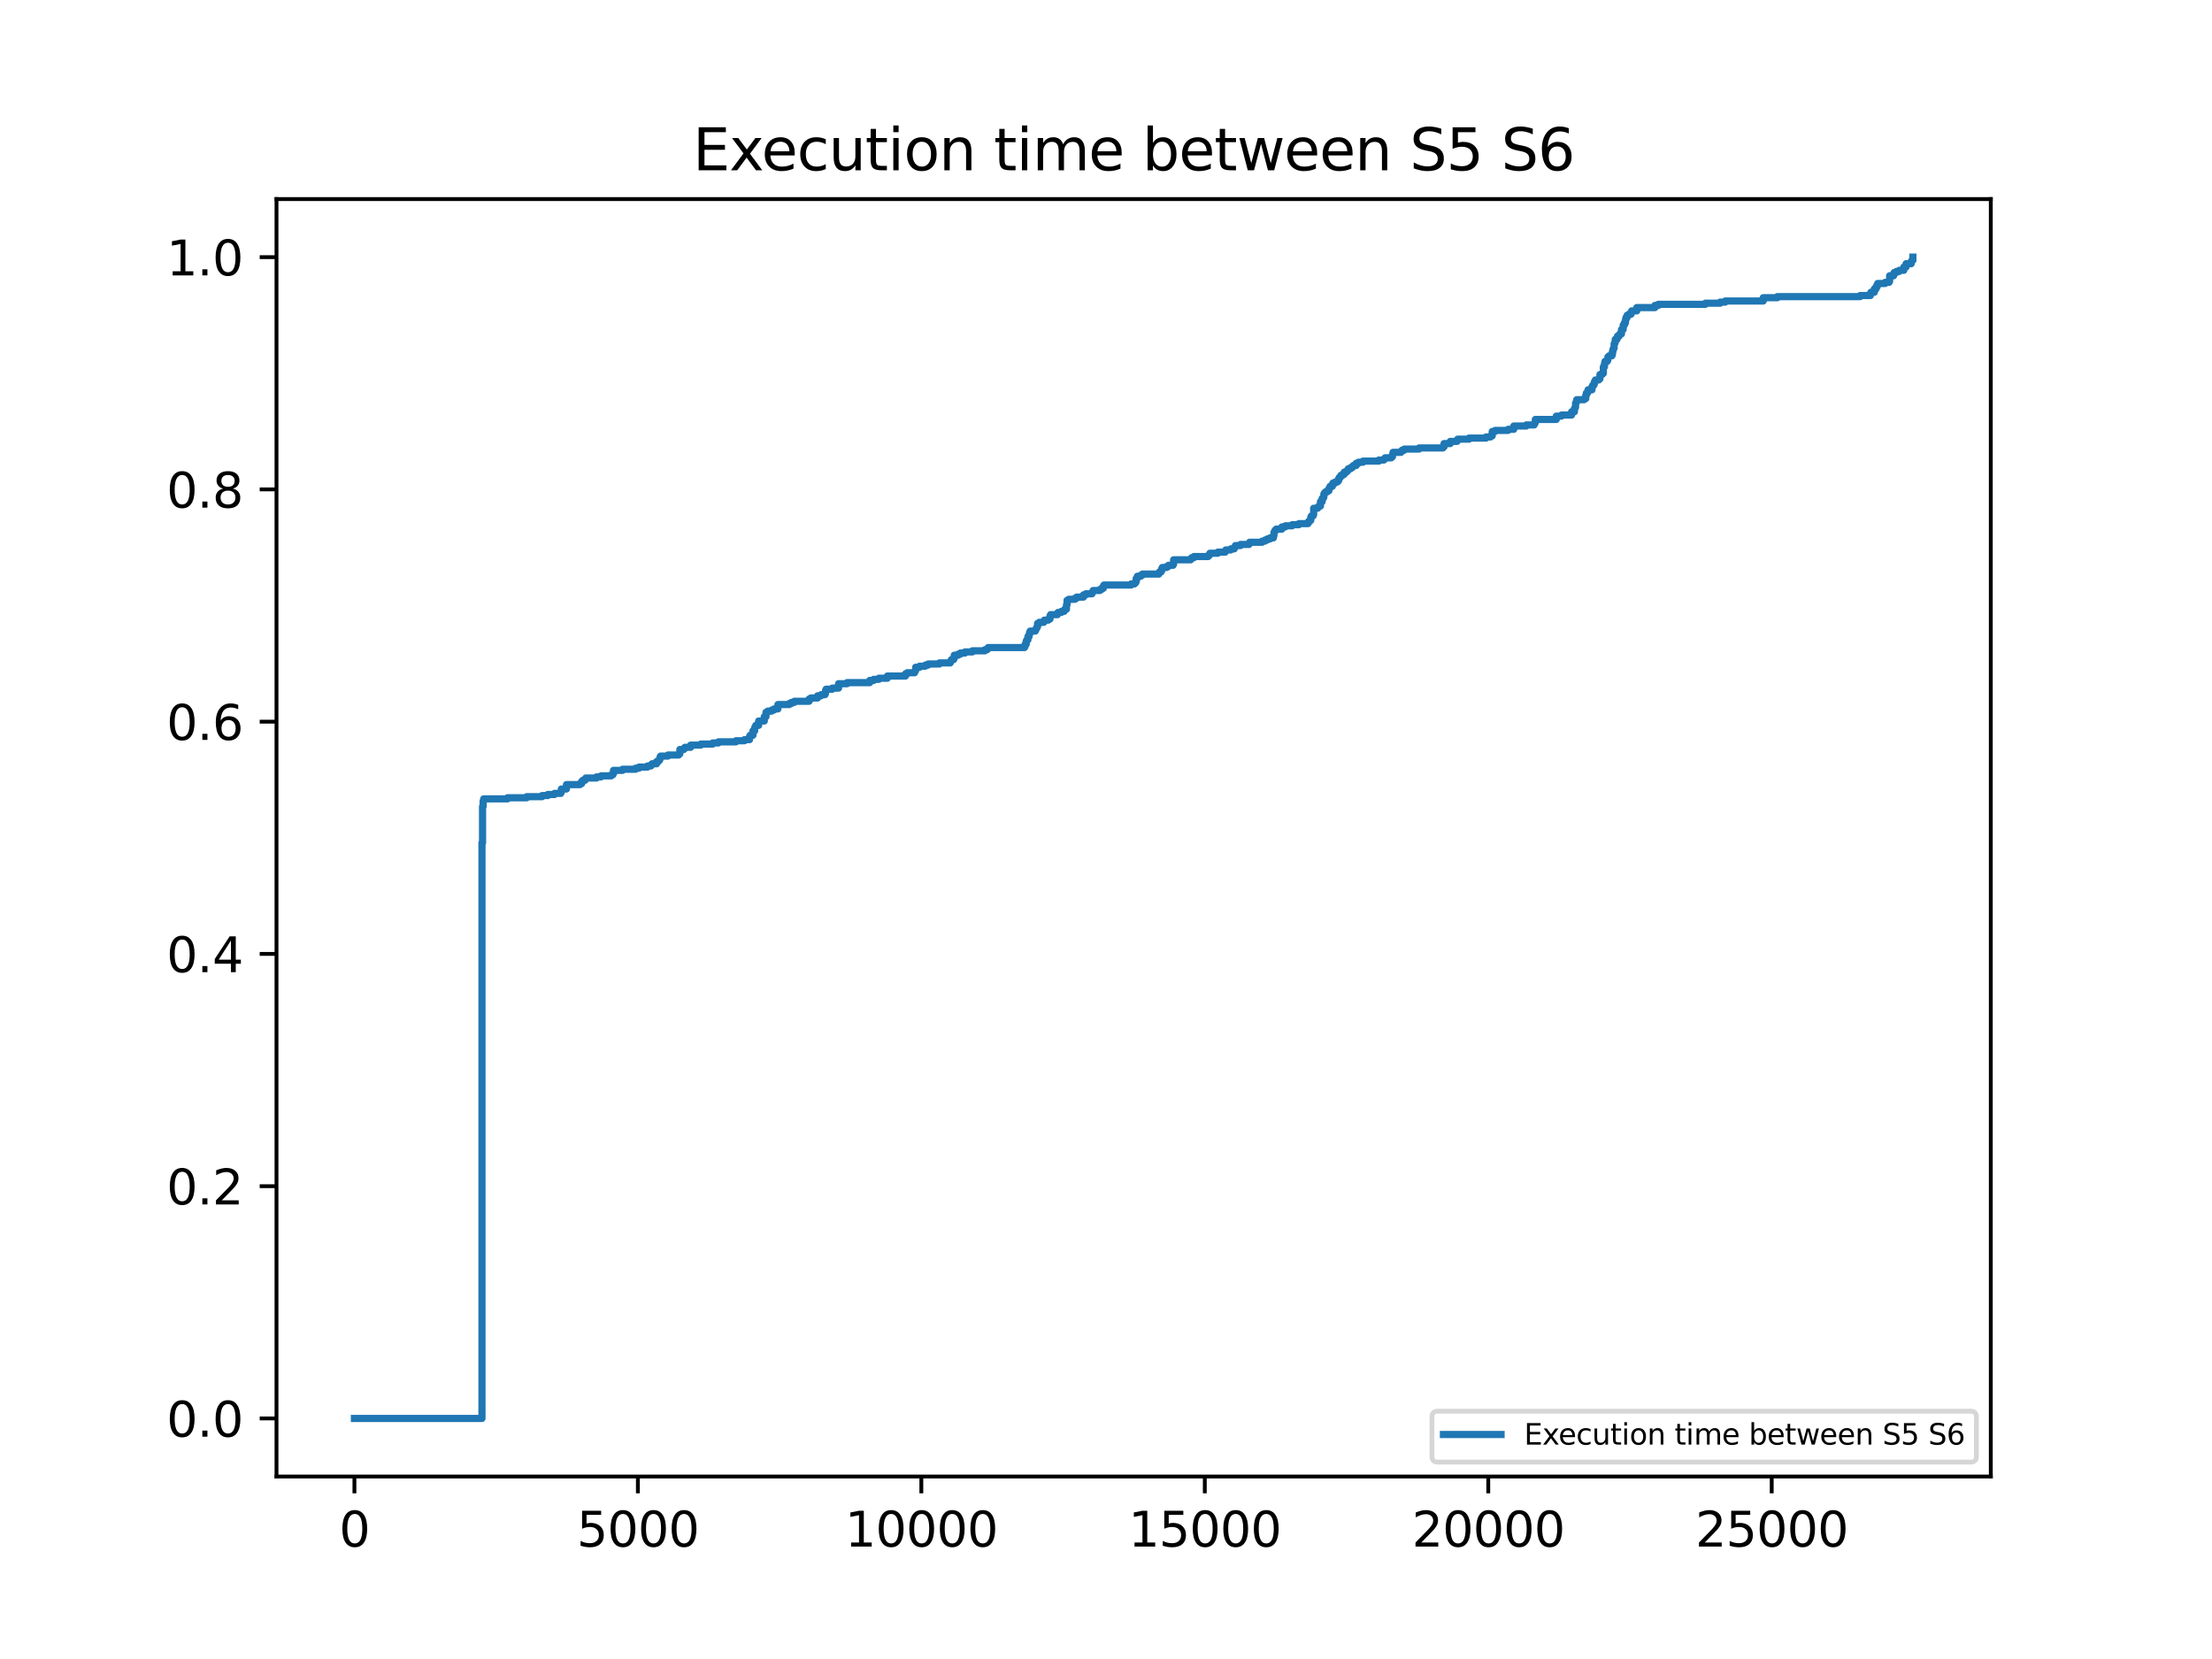 <?xml version="1.0" encoding="utf-8" standalone="no"?>
<!DOCTYPE svg PUBLIC "-//W3C//DTD SVG 1.1//EN"
  "http://www.w3.org/Graphics/SVG/1.1/DTD/svg11.dtd">
<svg xmlns:xlink="http://www.w3.org/1999/xlink" width="460.8pt" height="345.6pt" viewBox="0 0 460.8 345.6" xmlns="http://www.w3.org/2000/svg" version="1.1">
 <defs>
  <style type="text/css">*{stroke-linejoin: round; stroke-linecap: butt}</style>
 </defs>
 <g id="figure_1">
  <g id="patch_1">
   <path d="M 0 345.6 
L 460.8 345.6 
L 460.8 0 
L 0 0 
z
" style="fill: #ffffff"/>
  </g>
  <g id="axes_1">
   <g id="patch_2">
    <path d="M 57.6 307.584 
L 414.72 307.584 
L 414.72 41.472 
L 57.6 41.472 
z
" style="fill: #ffffff"/>
   </g>
   <g id="matplotlib.axis_1">
    <g id="xtick_1">
     <g id="line2d_1">
      <defs>
       <path id="m94992181cf" d="M 0 0 
L 0 3.5 
" style="stroke: #000000; stroke-width: 0.8"/>
      </defs>
      <g>
       <use xlink:href="#m94992181cf" x="73.833" y="307.584" style="stroke: #000000; stroke-width: 0.8"/>
      </g>
     </g>
     <g id="text_1">
      <!-- 0 -->
      <g transform="translate(70.651 322.182) scale(0.1 -0.1)">
       <defs>
        <path id="DejaVuSans-30" d="M 2034 4250 
Q 1547 4250 1301 3770 
Q 1056 3291 1056 2328 
Q 1056 1369 1301 889 
Q 1547 409 2034 409 
Q 2525 409 2770 889 
Q 3016 1369 3016 2328 
Q 3016 3291 2770 3770 
Q 2525 4250 2034 4250 
z
M 2034 4750 
Q 2819 4750 3233 4129 
Q 3647 3509 3647 2328 
Q 3647 1150 3233 529 
Q 2819 -91 2034 -91 
Q 1250 -91 836 529 
Q 422 1150 422 2328 
Q 422 3509 836 4129 
Q 1250 4750 2034 4750 
z
" transform="scale(0.016)"/>
       </defs>
       <use xlink:href="#DejaVuSans-30"/>
      </g>
     </g>
    </g>
    <g id="xtick_2">
     <g id="line2d_2">
      <g>
       <use xlink:href="#m94992181cf" x="132.882" y="307.584" style="stroke: #000000; stroke-width: 0.8"/>
      </g>
     </g>
     <g id="text_2">
      <!-- 5000 -->
      <g transform="translate(120.157 322.182) scale(0.1 -0.1)">
       <defs>
        <path id="DejaVuSans-35" d="M 691 4666 
L 3169 4666 
L 3169 4134 
L 1269 4134 
L 1269 2991 
Q 1406 3038 1543 3061 
Q 1681 3084 1819 3084 
Q 2600 3084 3056 2656 
Q 3513 2228 3513 1497 
Q 3513 744 3044 326 
Q 2575 -91 1722 -91 
Q 1428 -91 1123 -41 
Q 819 9 494 109 
L 494 744 
Q 775 591 1075 516 
Q 1375 441 1709 441 
Q 2250 441 2565 725 
Q 2881 1009 2881 1497 
Q 2881 1984 2565 2268 
Q 2250 2553 1709 2553 
Q 1456 2553 1204 2497 
Q 953 2441 691 2322 
L 691 4666 
z
" transform="scale(0.016)"/>
       </defs>
       <use xlink:href="#DejaVuSans-35"/>
       <use xlink:href="#DejaVuSans-30" x="63.623"/>
       <use xlink:href="#DejaVuSans-30" x="127.246"/>
       <use xlink:href="#DejaVuSans-30" x="190.869"/>
      </g>
     </g>
    </g>
    <g id="xtick_3">
     <g id="line2d_3">
      <g>
       <use xlink:href="#m94992181cf" x="191.932" y="307.584" style="stroke: #000000; stroke-width: 0.8"/>
      </g>
     </g>
     <g id="text_3">
      <!-- 10000 -->
      <g transform="translate(176.026 322.182) scale(0.1 -0.1)">
       <defs>
        <path id="DejaVuSans-31" d="M 794 531 
L 1825 531 
L 1825 4091 
L 703 3866 
L 703 4441 
L 1819 4666 
L 2450 4666 
L 2450 531 
L 3481 531 
L 3481 0 
L 794 0 
L 794 531 
z
" transform="scale(0.016)"/>
       </defs>
       <use xlink:href="#DejaVuSans-31"/>
       <use xlink:href="#DejaVuSans-30" x="63.623"/>
       <use xlink:href="#DejaVuSans-30" x="127.246"/>
       <use xlink:href="#DejaVuSans-30" x="190.869"/>
       <use xlink:href="#DejaVuSans-30" x="254.492"/>
      </g>
     </g>
    </g>
    <g id="xtick_4">
     <g id="line2d_4">
      <g>
       <use xlink:href="#m94992181cf" x="250.981" y="307.584" style="stroke: #000000; stroke-width: 0.8"/>
      </g>
     </g>
     <g id="text_4">
      <!-- 15000 -->
      <g transform="translate(235.075 322.182) scale(0.1 -0.1)">
       <use xlink:href="#DejaVuSans-31"/>
       <use xlink:href="#DejaVuSans-35" x="63.623"/>
       <use xlink:href="#DejaVuSans-30" x="127.246"/>
       <use xlink:href="#DejaVuSans-30" x="190.869"/>
       <use xlink:href="#DejaVuSans-30" x="254.492"/>
      </g>
     </g>
    </g>
    <g id="xtick_5">
     <g id="line2d_5">
      <g>
       <use xlink:href="#m94992181cf" x="310.031" y="307.584" style="stroke: #000000; stroke-width: 0.8"/>
      </g>
     </g>
     <g id="text_5">
      <!-- 20000 -->
      <g transform="translate(294.125 322.182) scale(0.1 -0.1)">
       <defs>
        <path id="DejaVuSans-32" d="M 1228 531 
L 3431 531 
L 3431 0 
L 469 0 
L 469 531 
Q 828 903 1448 1529 
Q 2069 2156 2228 2338 
Q 2531 2678 2651 2914 
Q 2772 3150 2772 3378 
Q 2772 3750 2511 3984 
Q 2250 4219 1831 4219 
Q 1534 4219 1204 4116 
Q 875 4013 500 3803 
L 500 4441 
Q 881 4594 1212 4672 
Q 1544 4750 1819 4750 
Q 2544 4750 2975 4387 
Q 3406 4025 3406 3419 
Q 3406 3131 3298 2873 
Q 3191 2616 2906 2266 
Q 2828 2175 2409 1742 
Q 1991 1309 1228 531 
z
" transform="scale(0.016)"/>
       </defs>
       <use xlink:href="#DejaVuSans-32"/>
       <use xlink:href="#DejaVuSans-30" x="63.623"/>
       <use xlink:href="#DejaVuSans-30" x="127.246"/>
       <use xlink:href="#DejaVuSans-30" x="190.869"/>
       <use xlink:href="#DejaVuSans-30" x="254.492"/>
      </g>
     </g>
    </g>
    <g id="xtick_6">
     <g id="line2d_6">
      <g>
       <use xlink:href="#m94992181cf" x="369.081" y="307.584" style="stroke: #000000; stroke-width: 0.8"/>
      </g>
     </g>
     <g id="text_6">
      <!-- 25000 -->
      <g transform="translate(353.174 322.182) scale(0.1 -0.1)">
       <use xlink:href="#DejaVuSans-32"/>
       <use xlink:href="#DejaVuSans-35" x="63.623"/>
       <use xlink:href="#DejaVuSans-30" x="127.246"/>
       <use xlink:href="#DejaVuSans-30" x="190.869"/>
       <use xlink:href="#DejaVuSans-30" x="254.492"/>
      </g>
     </g>
    </g>
   </g>
   <g id="matplotlib.axis_2">
    <g id="ytick_1">
     <g id="line2d_7">
      <defs>
       <path id="m999d8cac1a" d="M 0 0 
L -3.5 0 
" style="stroke: #000000; stroke-width: 0.8"/>
      </defs>
      <g>
       <use xlink:href="#m999d8cac1a" x="57.6" y="295.488" style="stroke: #000000; stroke-width: 0.8"/>
      </g>
     </g>
     <g id="text_7">
      <!-- 0.0 -->
      <g transform="translate(34.697 299.287) scale(0.1 -0.1)">
       <defs>
        <path id="DejaVuSans-2e" d="M 684 794 
L 1344 794 
L 1344 0 
L 684 0 
L 684 794 
z
" transform="scale(0.016)"/>
       </defs>
       <use xlink:href="#DejaVuSans-30"/>
       <use xlink:href="#DejaVuSans-2e" x="63.623"/>
       <use xlink:href="#DejaVuSans-30" x="95.41"/>
      </g>
     </g>
    </g>
    <g id="ytick_2">
     <g id="line2d_8">
      <g>
       <use xlink:href="#m999d8cac1a" x="57.6" y="247.104" style="stroke: #000000; stroke-width: 0.8"/>
      </g>
     </g>
     <g id="text_8">
      <!-- 0.2 -->
      <g transform="translate(34.697 250.903) scale(0.1 -0.1)">
       <use xlink:href="#DejaVuSans-30"/>
       <use xlink:href="#DejaVuSans-2e" x="63.623"/>
       <use xlink:href="#DejaVuSans-32" x="95.41"/>
      </g>
     </g>
    </g>
    <g id="ytick_3">
     <g id="line2d_9">
      <g>
       <use xlink:href="#m999d8cac1a" x="57.6" y="198.72" style="stroke: #000000; stroke-width: 0.8"/>
      </g>
     </g>
     <g id="text_9">
      <!-- 0.4 -->
      <g transform="translate(34.697 202.519) scale(0.1 -0.1)">
       <defs>
        <path id="DejaVuSans-34" d="M 2419 4116 
L 825 1625 
L 2419 1625 
L 2419 4116 
z
M 2253 4666 
L 3047 4666 
L 3047 1625 
L 3713 1625 
L 3713 1100 
L 3047 1100 
L 3047 0 
L 2419 0 
L 2419 1100 
L 313 1100 
L 313 1709 
L 2253 4666 
z
" transform="scale(0.016)"/>
       </defs>
       <use xlink:href="#DejaVuSans-30"/>
       <use xlink:href="#DejaVuSans-2e" x="63.623"/>
       <use xlink:href="#DejaVuSans-34" x="95.41"/>
      </g>
     </g>
    </g>
    <g id="ytick_4">
     <g id="line2d_10">
      <g>
       <use xlink:href="#m999d8cac1a" x="57.6" y="150.336" style="stroke: #000000; stroke-width: 0.8"/>
      </g>
     </g>
     <g id="text_10">
      <!-- 0.6 -->
      <g transform="translate(34.697 154.135) scale(0.1 -0.1)">
       <defs>
        <path id="DejaVuSans-36" d="M 2113 2584 
Q 1688 2584 1439 2293 
Q 1191 2003 1191 1497 
Q 1191 994 1439 701 
Q 1688 409 2113 409 
Q 2538 409 2786 701 
Q 3034 994 3034 1497 
Q 3034 2003 2786 2293 
Q 2538 2584 2113 2584 
z
M 3366 4563 
L 3366 3988 
Q 3128 4100 2886 4159 
Q 2644 4219 2406 4219 
Q 1781 4219 1451 3797 
Q 1122 3375 1075 2522 
Q 1259 2794 1537 2939 
Q 1816 3084 2150 3084 
Q 2853 3084 3261 2657 
Q 3669 2231 3669 1497 
Q 3669 778 3244 343 
Q 2819 -91 2113 -91 
Q 1303 -91 875 529 
Q 447 1150 447 2328 
Q 447 3434 972 4092 
Q 1497 4750 2381 4750 
Q 2619 4750 2861 4703 
Q 3103 4656 3366 4563 
z
" transform="scale(0.016)"/>
       </defs>
       <use xlink:href="#DejaVuSans-30"/>
       <use xlink:href="#DejaVuSans-2e" x="63.623"/>
       <use xlink:href="#DejaVuSans-36" x="95.41"/>
      </g>
     </g>
    </g>
    <g id="ytick_5">
     <g id="line2d_11">
      <g>
       <use xlink:href="#m999d8cac1a" x="57.6" y="101.952" style="stroke: #000000; stroke-width: 0.8"/>
      </g>
     </g>
     <g id="text_11">
      <!-- 0.8 -->
      <g transform="translate(34.697 105.751) scale(0.1 -0.1)">
       <defs>
        <path id="DejaVuSans-38" d="M 2034 2216 
Q 1584 2216 1326 1975 
Q 1069 1734 1069 1313 
Q 1069 891 1326 650 
Q 1584 409 2034 409 
Q 2484 409 2743 651 
Q 3003 894 3003 1313 
Q 3003 1734 2745 1975 
Q 2488 2216 2034 2216 
z
M 1403 2484 
Q 997 2584 770 2862 
Q 544 3141 544 3541 
Q 544 4100 942 4425 
Q 1341 4750 2034 4750 
Q 2731 4750 3128 4425 
Q 3525 4100 3525 3541 
Q 3525 3141 3298 2862 
Q 3072 2584 2669 2484 
Q 3125 2378 3379 2068 
Q 3634 1759 3634 1313 
Q 3634 634 3220 271 
Q 2806 -91 2034 -91 
Q 1263 -91 848 271 
Q 434 634 434 1313 
Q 434 1759 690 2068 
Q 947 2378 1403 2484 
z
M 1172 3481 
Q 1172 3119 1398 2916 
Q 1625 2713 2034 2713 
Q 2441 2713 2670 2916 
Q 2900 3119 2900 3481 
Q 2900 3844 2670 4047 
Q 2441 4250 2034 4250 
Q 1625 4250 1398 4047 
Q 1172 3844 1172 3481 
z
" transform="scale(0.016)"/>
       </defs>
       <use xlink:href="#DejaVuSans-30"/>
       <use xlink:href="#DejaVuSans-2e" x="63.623"/>
       <use xlink:href="#DejaVuSans-38" x="95.41"/>
      </g>
     </g>
    </g>
    <g id="ytick_6">
     <g id="line2d_12">
      <g>
       <use xlink:href="#m999d8cac1a" x="57.6" y="53.568" style="stroke: #000000; stroke-width: 0.8"/>
      </g>
     </g>
     <g id="text_12">
      <!-- 1.0 -->
      <g transform="translate(34.697 57.367) scale(0.1 -0.1)">
       <use xlink:href="#DejaVuSans-31"/>
       <use xlink:href="#DejaVuSans-2e" x="63.623"/>
       <use xlink:href="#DejaVuSans-30" x="95.41"/>
      </g>
     </g>
    </g>
   </g>
   <g id="line2d_13">
    <path d="M 73.833 295.488 
L 100.405 295.488 
L 100.405 175.556 
L 100.405 175.556 
L 100.523 175.556 
L 100.523 168.017 
L 100.523 168.017 
L 100.641 168.017 
L 100.641 166.875 
L 100.641 166.875 
L 100.759 166.875 
L 100.759 166.418 
L 100.759 166.418 
L 105.719 166.418 
L 105.719 166.19 
L 109.735 166.19 
L 109.735 165.961 
L 112.924 165.961 
L 112.924 165.733 
L 114.105 165.733 
L 114.105 165.505 
L 115.522 165.505 
L 115.522 165.276 
L 116.821 165.276 
L 116.821 165.048 
L 116.939 165.048 
L 116.939 164.362 
L 116.939 164.362 
L 118.002 164.362 
L 118.002 163.449 
L 118.002 163.449 
L 120.836 163.449 
L 120.836 163.22 
L 121.19 163.22 
L 121.19 162.763 
L 121.19 162.763 
L 121.427 162.763 
L 121.427 162.535 
L 121.899 162.535 
L 121.899 162.306 
L 122.017 162.306 
L 122.017 162.078 
L 124.261 162.078 
L 124.261 161.849 
L 125.206 161.849 
L 125.206 161.621 
L 127.332 161.621 
L 127.332 161.393 
L 127.686 161.393 
L 127.686 161.164 
L 127.804 161.164 
L 127.804 160.479 
L 127.804 160.479 
L 129.694 160.479 
L 129.694 160.25 
L 132.41 160.25 
L 132.41 160.022 
L 133.118 160.022 
L 133.118 159.793 
L 134.89 159.793 
L 134.89 159.565 
L 135.599 159.565 
L 135.599 159.337 
L 135.835 159.337 
L 135.835 159.108 
L 136.78 159.108 
L 136.78 158.651 
L 136.78 158.651 
L 137.134 158.651 
L 137.134 158.423 
L 137.37 158.423 
L 137.37 158.194 
L 137.488 158.194 
L 137.488 157.738 
L 137.488 157.738 
L 137.606 157.738 
L 137.606 157.509 
L 139.142 157.509 
L 139.142 157.281 
L 141.385 157.281 
L 141.385 157.052 
L 141.622 157.052 
L 141.622 156.138 
L 141.622 156.138 
L 142.448 156.138 
L 142.448 155.91 
L 142.685 155.91 
L 142.685 155.682 
L 143.866 155.682 
L 143.866 155.225 
L 143.866 155.225 
L 145.991 155.225 
L 145.991 154.996 
L 148.471 154.996 
L 148.471 154.768 
L 149.652 154.768 
L 149.652 154.539 
L 153.313 154.539 
L 153.313 154.311 
L 155.085 154.311 
L 155.085 154.082 
L 156.148 154.082 
L 156.148 153.397 
L 156.148 153.397 
L 156.266 153.397 
L 156.266 153.169 
L 156.856 153.169 
L 156.856 152.255 
L 156.856 152.255 
L 157.211 152.255 
L 157.211 151.57 
L 157.211 151.57 
L 157.329 151.57 
L 157.329 151.341 
L 157.447 151.341 
L 157.447 151.113 
L 158.037 151.113 
L 158.037 150.199 
L 158.037 150.199 
L 159.218 150.199 
L 159.218 149.285 
L 159.218 149.285 
L 159.573 149.285 
L 159.573 148.371 
L 159.573 148.371 
L 159.927 148.371 
L 159.927 148.143 
L 160.754 148.143 
L 160.754 147.915 
L 161.226 147.915 
L 161.226 147.686 
L 162.053 147.686 
L 162.053 146.772 
L 162.053 146.772 
L 164.415 146.772 
L 164.415 146.544 
L 164.887 146.544 
L 164.887 146.315 
L 165.478 146.315 
L 165.478 146.087 
L 168.548 146.087 
L 168.548 145.63 
L 168.548 145.63 
L 168.903 145.63 
L 168.903 145.402 
L 170.32 145.402 
L 170.32 144.945 
L 170.32 144.945 
L 171.028 144.945 
L 171.028 144.716 
L 171.855 144.716 
L 171.855 144.488 
L 171.973 144.488 
L 171.973 143.803 
L 171.973 143.803 
L 172.091 143.803 
L 172.091 143.574 
L 173.39 143.574 
L 173.39 143.346 
L 174.689 143.346 
L 174.689 142.432 
L 174.689 142.432 
L 176.461 142.432 
L 176.461 142.203 
L 181.185 142.203 
L 181.185 141.747 
L 181.185 141.747 
L 182.012 141.747 
L 182.012 141.518 
L 183.074 141.518 
L 183.074 141.29 
L 184.846 141.29 
L 184.846 140.833 
L 184.846 140.833 
L 188.625 140.833 
L 188.625 140.376 
L 188.625 140.376 
L 188.979 140.376 
L 188.979 140.147 
L 190.515 140.147 
L 190.515 139.919 
L 190.633 139.919 
L 190.633 139.691 
L 190.751 139.691 
L 190.751 139.005 
L 190.751 139.005 
L 191.578 139.005 
L 191.578 138.777 
L 192.759 138.777 
L 192.759 138.548 
L 193.349 138.548 
L 193.349 138.32 
L 195.711 138.32 
L 195.711 138.092 
L 197.955 138.092 
L 197.955 137.863 
L 198.073 137.863 
L 198.073 137.635 
L 198.191 137.635 
L 198.191 137.406 
L 198.664 137.406 
L 198.664 137.178 
L 198.782 137.178 
L 198.782 136.492 
L 198.782 136.492 
L 199.608 136.492 
L 199.608 136.264 
L 200.081 136.264 
L 200.081 136.036 
L 201.026 136.036 
L 201.026 135.807 
L 202.561 135.807 
L 202.561 135.579 
L 205.159 135.579 
L 205.159 135.35 
L 205.631 135.35 
L 205.631 135.122 
L 205.868 135.122 
L 205.868 134.893 
L 213.426 134.893 
L 213.426 134.665 
L 213.544 134.665 
L 213.544 134.208 
L 213.544 134.208 
L 213.78 134.208 
L 213.78 133.523 
L 213.78 133.523 
L 213.898 133.523 
L 213.898 133.294 
L 214.135 133.294 
L 214.135 132.609 
L 214.135 132.609 
L 214.371 132.609 
L 214.371 132.152 
L 214.371 132.152 
L 214.489 132.152 
L 214.489 131.695 
L 214.489 131.695 
L 214.607 131.695 
L 214.607 131.467 
L 215.67 131.467 
L 215.67 131.238 
L 215.788 131.238 
L 215.788 131.01 
L 215.906 131.01 
L 215.906 130.781 
L 216.024 130.781 
L 216.024 130.553 
L 216.142 130.553 
L 216.142 129.868 
L 216.142 129.868 
L 216.496 129.868 
L 216.496 129.639 
L 217.441 129.639 
L 217.441 129.411 
L 217.559 129.411 
L 217.559 129.182 
L 218.386 129.182 
L 218.386 128.954 
L 218.74 128.954 
L 218.74 128.269 
L 218.74 128.269 
L 218.858 128.269 
L 218.858 128.04 
L 220.276 128.04 
L 220.276 127.812 
L 220.394 127.812 
L 220.394 127.583 
L 221.102 127.583 
L 221.102 127.355 
L 221.693 127.355 
L 221.693 127.126 
L 221.811 127.126 
L 221.811 126.898 
L 222.165 126.898 
L 222.165 125.984 
L 222.165 125.984 
L 222.283 125.984 
L 222.283 125.07 
L 222.283 125.07 
L 222.638 125.07 
L 222.638 124.842 
L 223.937 124.842 
L 223.937 124.613 
L 224.291 124.613 
L 224.291 124.385 
L 225.708 124.385 
L 225.708 123.928 
L 225.708 123.928 
L 226.181 123.928 
L 226.181 123.7 
L 227.48 123.7 
L 227.48 123.471 
L 227.598 123.471 
L 227.598 123.243 
L 227.716 123.243 
L 227.716 123.014 
L 229.133 123.014 
L 229.133 122.786 
L 229.487 122.786 
L 229.487 122.557 
L 229.842 122.557 
L 229.842 122.101 
L 229.842 122.101 
L 229.96 122.101 
L 229.96 121.872 
L 235.629 121.872 
L 235.629 121.644 
L 236.337 121.644 
L 236.337 121.415 
L 236.573 121.415 
L 236.573 121.187 
L 236.691 121.187 
L 236.691 120.501 
L 236.691 120.501 
L 236.928 120.501 
L 236.928 120.045 
L 236.928 120.045 
L 237.636 120.045 
L 237.636 119.816 
L 237.991 119.816 
L 237.991 119.588 
L 241.415 119.588 
L 241.415 119.359 
L 241.534 119.359 
L 241.534 119.131 
L 241.888 119.131 
L 241.888 118.902 
L 242.006 118.902 
L 242.006 118.446 
L 242.006 118.446 
L 242.124 118.446 
L 242.124 118.217 
L 243.069 118.217 
L 243.069 117.989 
L 243.423 117.989 
L 243.423 117.76 
L 244.368 117.76 
L 244.368 117.532 
L 244.486 117.532 
L 244.486 116.618 
L 244.486 116.618 
L 248.029 116.618 
L 248.029 116.39 
L 248.265 116.39 
L 248.265 116.161 
L 248.738 116.161 
L 248.738 115.933 
L 251.69 115.933 
L 251.69 115.704 
L 251.926 115.704 
L 251.926 115.476 
L 252.044 115.476 
L 252.044 115.247 
L 253.698 115.247 
L 253.698 115.019 
L 255.233 115.019 
L 255.233 114.79 
L 255.351 114.79 
L 255.351 114.562 
L 256.414 114.562 
L 256.414 114.334 
L 257.123 114.334 
L 257.123 114.105 
L 257.241 114.105 
L 257.241 113.877 
L 257.359 113.877 
L 257.359 113.648 
L 258.422 113.648 
L 258.422 113.42 
L 260.193 113.42 
L 260.193 113.191 
L 260.311 113.191 
L 260.311 112.963 
L 262.909 112.963 
L 262.909 112.734 
L 263.5 112.734 
L 263.5 112.506 
L 263.972 112.506 
L 263.972 112.278 
L 264.563 112.278 
L 264.563 112.049 
L 265.271 112.049 
L 265.271 111.592 
L 265.271 111.592 
L 265.39 111.592 
L 265.39 110.907 
L 265.39 110.907 
L 265.508 110.907 
L 265.508 110.678 
L 265.626 110.678 
L 265.626 110.45 
L 265.862 110.45 
L 265.862 110.222 
L 267.043 110.222 
L 267.043 109.765 
L 267.043 109.765 
L 267.752 109.765 
L 267.752 109.536 
L 269.169 109.536 
L 269.169 109.308 
L 270.586 109.308 
L 270.586 109.079 
L 272.475 109.079 
L 272.475 108.851 
L 272.594 108.851 
L 272.594 108.623 
L 272.83 108.623 
L 272.83 108.394 
L 273.066 108.394 
L 273.066 107.709 
L 273.066 107.709 
L 273.184 107.709 
L 273.184 107.48 
L 273.538 107.48 
L 273.538 107.252 
L 273.656 107.252 
L 273.656 105.881 
L 273.656 105.881 
L 274.483 105.881 
L 274.483 105.653 
L 274.719 105.653 
L 274.719 105.424 
L 275.074 105.424 
L 275.074 104.511 
L 275.074 104.511 
L 275.428 104.511 
L 275.428 103.825 
L 275.428 103.825 
L 275.664 103.825 
L 275.664 103.597 
L 275.782 103.597 
L 275.782 102.911 
L 275.782 102.911 
L 275.9 102.911 
L 275.9 102.683 
L 276.137 102.683 
L 276.137 102.455 
L 276.491 102.455 
L 276.491 102.226 
L 276.845 102.226 
L 276.845 101.769 
L 276.845 101.769 
L 276.963 101.769 
L 276.963 101.541 
L 277.081 101.541 
L 277.081 101.312 
L 277.554 101.312 
L 277.554 100.855 
L 277.554 100.855 
L 277.672 100.855 
L 277.672 100.627 
L 278.144 100.627 
L 278.144 100.399 
L 278.617 100.399 
L 278.617 100.17 
L 278.853 100.17 
L 278.853 99.713 
L 278.853 99.713 
L 278.971 99.713 
L 278.971 99.485 
L 279.207 99.485 
L 279.207 99.256 
L 279.325 99.256 
L 279.325 99.028 
L 279.68 99.028 
L 279.68 98.8 
L 280.034 98.8 
L 280.034 98.343 
L 280.034 98.343 
L 280.506 98.343 
L 280.506 98.114 
L 280.742 98.114 
L 280.742 97.886 
L 280.861 97.886 
L 280.861 97.657 
L 281.333 97.657 
L 281.333 97.429 
L 281.687 97.429 
L 281.687 97.2 
L 281.923 97.2 
L 281.923 96.972 
L 282.514 96.972 
L 282.514 96.515 
L 282.514 96.515 
L 282.986 96.515 
L 282.986 96.287 
L 283.931 96.287 
L 283.931 96.058 
L 287.238 96.058 
L 287.238 95.83 
L 288.301 95.83 
L 288.301 95.601 
L 288.537 95.601 
L 288.537 95.373 
L 289.836 95.373 
L 289.836 95.144 
L 290.072 95.144 
L 290.072 94.688 
L 290.072 94.688 
L 290.19 94.688 
L 290.19 94.231 
L 290.19 94.231 
L 291.844 94.231 
L 291.844 94.002 
L 292.08 94.002 
L 292.08 93.774 
L 292.552 93.774 
L 292.552 93.545 
L 295.623 93.545 
L 295.623 93.317 
L 300.583 93.317 
L 300.583 93.088 
L 300.819 93.088 
L 300.819 92.403 
L 300.819 92.403 
L 302.118 92.403 
L 302.118 91.946 
L 302.118 91.946 
L 303.536 91.946 
L 303.536 91.718 
L 303.654 91.718 
L 303.654 91.489 
L 306.016 91.489 
L 306.016 91.261 
L 309.559 91.261 
L 309.559 91.032 
L 310.503 91.032 
L 310.503 90.804 
L 310.858 90.804 
L 310.858 89.89 
L 310.858 89.89 
L 311.448 89.89 
L 311.448 89.662 
L 314.164 89.662 
L 314.164 89.433 
L 315.345 89.433 
L 315.345 88.748 
L 315.345 88.748 
L 317.944 88.748 
L 317.944 88.52 
L 319.597 88.52 
L 319.597 88.291 
L 319.715 88.291 
L 319.715 88.063 
L 319.833 88.063 
L 319.833 87.377 
L 319.833 87.377 
L 324.203 87.377 
L 324.203 86.692 
L 324.203 86.692 
L 325.266 86.692 
L 325.266 86.464 
L 327.392 86.464 
L 327.392 85.778 
L 327.392 85.778 
L 327.982 85.778 
L 327.982 85.093 
L 327.982 85.093 
L 328.1 85.093 
L 328.1 84.865 
L 328.218 84.865 
L 328.218 83.951 
L 328.218 83.951 
L 328.336 83.951 
L 328.336 83.722 
L 328.454 83.722 
L 328.454 83.265 
L 328.454 83.265 
L 329.99 83.265 
L 329.99 83.037 
L 330.344 83.037 
L 330.344 82.352 
L 330.344 82.352 
L 330.462 82.352 
L 330.462 81.895 
L 330.462 81.895 
L 330.698 81.895 
L 330.698 81.666 
L 330.816 81.666 
L 330.816 81.209 
L 330.816 81.209 
L 331.643 81.209 
L 331.643 80.524 
L 331.643 80.524 
L 331.761 80.524 
L 331.761 80.296 
L 331.997 80.296 
L 331.997 80.067 
L 332.116 80.067 
L 332.116 79.61 
L 332.116 79.61 
L 332.234 79.61 
L 332.234 79.382 
L 332.352 79.382 
L 332.352 79.153 
L 333.06 79.153 
L 333.06 78.925 
L 333.297 78.925 
L 333.297 78.011 
L 333.297 78.011 
L 333.769 78.011 
L 333.769 77.783 
L 334.005 77.783 
L 334.005 76.412 
L 334.005 76.412 
L 334.241 76.412 
L 334.241 75.727 
L 334.241 75.727 
L 334.359 75.727 
L 334.359 75.27 
L 334.359 75.27 
L 334.832 75.27 
L 334.832 75.042 
L 334.95 75.042 
L 334.95 74.356 
L 334.95 74.356 
L 335.186 74.356 
L 335.186 74.128 
L 335.777 74.128 
L 335.777 73.899 
L 335.895 73.899 
L 335.895 73.214 
L 335.895 73.214 
L 336.013 73.214 
L 336.013 72.757 
L 336.013 72.757 
L 336.131 72.757 
L 336.131 72.529 
L 336.249 72.529 
L 336.249 71.615 
L 336.249 71.615 
L 336.367 71.615 
L 336.367 71.386 
L 336.485 71.386 
L 336.485 70.701 
L 336.485 70.701 
L 336.84 70.701 
L 336.84 70.473 
L 336.958 70.473 
L 336.958 70.016 
L 336.958 70.016 
L 337.312 70.016 
L 337.312 69.787 
L 337.43 69.787 
L 337.43 69.559 
L 337.784 69.559 
L 337.784 68.645 
L 337.784 68.645 
L 338.139 68.645 
L 338.139 67.731 
L 338.139 67.731 
L 338.375 67.731 
L 338.375 67.275 
L 338.375 67.275 
L 338.611 67.275 
L 338.611 66.589 
L 338.611 66.589 
L 338.729 66.589 
L 338.729 66.132 
L 338.729 66.132 
L 338.965 66.132 
L 338.965 65.675 
L 338.965 65.675 
L 339.32 65.675 
L 339.32 65.447 
L 339.792 65.447 
L 339.792 64.99 
L 339.792 64.99 
L 339.91 64.99 
L 339.91 64.762 
L 340.973 64.762 
L 340.973 64.076 
L 340.973 64.076 
L 344.752 64.076 
L 344.752 63.619 
L 344.752 63.619 
L 345.461 63.619 
L 345.461 63.391 
L 355.263 63.391 
L 355.263 63.163 
L 358.334 63.163 
L 358.334 62.934 
L 359.396 62.934 
L 359.396 62.706 
L 367.309 62.706 
L 367.309 62.02 
L 367.309 62.02 
L 370.262 62.02 
L 370.262 61.792 
L 387.504 61.792 
L 387.504 61.563 
L 389.63 61.563 
L 389.63 61.107 
L 389.63 61.107 
L 389.748 61.107 
L 389.748 60.878 
L 390.457 60.878 
L 390.457 60.193 
L 390.457 60.193 
L 390.811 60.193 
L 390.811 59.736 
L 390.811 59.736 
L 391.047 59.736 
L 391.047 59.279 
L 391.047 59.279 
L 391.165 59.279 
L 391.165 59.051 
L 392.7 59.051 
L 392.7 58.822 
L 393.527 58.822 
L 393.527 58.594 
L 393.645 58.594 
L 393.645 57.452 
L 393.645 57.452 
L 394.472 57.452 
L 394.472 56.995 
L 394.472 56.995 
L 394.59 56.995 
L 394.59 56.766 
L 395.062 56.766 
L 395.062 56.538 
L 395.653 56.538 
L 395.653 56.309 
L 396.598 56.309 
L 396.598 55.624 
L 396.598 55.624 
L 397.07 55.624 
L 397.07 54.939 
L 397.07 54.939 
L 398.133 54.939 
L 398.133 54.482 
L 398.133 54.482 
L 398.251 54.482 
L 398.251 54.253 
L 398.487 54.253 
L 398.487 53.568 
L 398.487 53.568 
" clip-path="url(#p685f7dd0f7)" style="fill: none; stroke: #1f77b4; stroke-width: 1.5; stroke-linecap: square"/>
   </g>
   <g id="patch_3">
    <path d="M 57.6 307.584 
L 57.6 41.472 
" style="fill: none; stroke: #000000; stroke-width: 0.8; stroke-linejoin: miter; stroke-linecap: square"/>
   </g>
   <g id="patch_4">
    <path d="M 414.72 307.584 
L 414.72 41.472 
" style="fill: none; stroke: #000000; stroke-width: 0.8; stroke-linejoin: miter; stroke-linecap: square"/>
   </g>
   <g id="patch_5">
    <path d="M 57.6 307.584 
L 414.72 307.584 
" style="fill: none; stroke: #000000; stroke-width: 0.8; stroke-linejoin: miter; stroke-linecap: square"/>
   </g>
   <g id="patch_6">
    <path d="M 57.6 41.472 
L 414.72 41.472 
" style="fill: none; stroke: #000000; stroke-width: 0.8; stroke-linejoin: miter; stroke-linecap: square"/>
   </g>
   <g id="text_13">
    <!-- Execution time between S5 S6 -->
    <g transform="translate(144.337 35.472) scale(0.12 -0.12)">
     <defs>
      <path id="DejaVuSans-45" d="M 628 4666 
L 3578 4666 
L 3578 4134 
L 1259 4134 
L 1259 2753 
L 3481 2753 
L 3481 2222 
L 1259 2222 
L 1259 531 
L 3634 531 
L 3634 0 
L 628 0 
L 628 4666 
z
" transform="scale(0.016)"/>
      <path id="DejaVuSans-78" d="M 3513 3500 
L 2247 1797 
L 3578 0 
L 2900 0 
L 1881 1375 
L 863 0 
L 184 0 
L 1544 1831 
L 300 3500 
L 978 3500 
L 1906 2253 
L 2834 3500 
L 3513 3500 
z
" transform="scale(0.016)"/>
      <path id="DejaVuSans-65" d="M 3597 1894 
L 3597 1613 
L 953 1613 
Q 991 1019 1311 708 
Q 1631 397 2203 397 
Q 2534 397 2845 478 
Q 3156 559 3463 722 
L 3463 178 
Q 3153 47 2828 -22 
Q 2503 -91 2169 -91 
Q 1331 -91 842 396 
Q 353 884 353 1716 
Q 353 2575 817 3079 
Q 1281 3584 2069 3584 
Q 2775 3584 3186 3129 
Q 3597 2675 3597 1894 
z
M 3022 2063 
Q 3016 2534 2758 2815 
Q 2500 3097 2075 3097 
Q 1594 3097 1305 2825 
Q 1016 2553 972 2059 
L 3022 2063 
z
" transform="scale(0.016)"/>
      <path id="DejaVuSans-63" d="M 3122 3366 
L 3122 2828 
Q 2878 2963 2633 3030 
Q 2388 3097 2138 3097 
Q 1578 3097 1268 2742 
Q 959 2388 959 1747 
Q 959 1106 1268 751 
Q 1578 397 2138 397 
Q 2388 397 2633 464 
Q 2878 531 3122 666 
L 3122 134 
Q 2881 22 2623 -34 
Q 2366 -91 2075 -91 
Q 1284 -91 818 406 
Q 353 903 353 1747 
Q 353 2603 823 3093 
Q 1294 3584 2113 3584 
Q 2378 3584 2631 3529 
Q 2884 3475 3122 3366 
z
" transform="scale(0.016)"/>
      <path id="DejaVuSans-75" d="M 544 1381 
L 544 3500 
L 1119 3500 
L 1119 1403 
Q 1119 906 1312 657 
Q 1506 409 1894 409 
Q 2359 409 2629 706 
Q 2900 1003 2900 1516 
L 2900 3500 
L 3475 3500 
L 3475 0 
L 2900 0 
L 2900 538 
Q 2691 219 2414 64 
Q 2138 -91 1772 -91 
Q 1169 -91 856 284 
Q 544 659 544 1381 
z
M 1991 3584 
L 1991 3584 
z
" transform="scale(0.016)"/>
      <path id="DejaVuSans-74" d="M 1172 4494 
L 1172 3500 
L 2356 3500 
L 2356 3053 
L 1172 3053 
L 1172 1153 
Q 1172 725 1289 603 
Q 1406 481 1766 481 
L 2356 481 
L 2356 0 
L 1766 0 
Q 1100 0 847 248 
Q 594 497 594 1153 
L 594 3053 
L 172 3053 
L 172 3500 
L 594 3500 
L 594 4494 
L 1172 4494 
z
" transform="scale(0.016)"/>
      <path id="DejaVuSans-69" d="M 603 3500 
L 1178 3500 
L 1178 0 
L 603 0 
L 603 3500 
z
M 603 4863 
L 1178 4863 
L 1178 4134 
L 603 4134 
L 603 4863 
z
" transform="scale(0.016)"/>
      <path id="DejaVuSans-6f" d="M 1959 3097 
Q 1497 3097 1228 2736 
Q 959 2375 959 1747 
Q 959 1119 1226 758 
Q 1494 397 1959 397 
Q 2419 397 2687 759 
Q 2956 1122 2956 1747 
Q 2956 2369 2687 2733 
Q 2419 3097 1959 3097 
z
M 1959 3584 
Q 2709 3584 3137 3096 
Q 3566 2609 3566 1747 
Q 3566 888 3137 398 
Q 2709 -91 1959 -91 
Q 1206 -91 779 398 
Q 353 888 353 1747 
Q 353 2609 779 3096 
Q 1206 3584 1959 3584 
z
" transform="scale(0.016)"/>
      <path id="DejaVuSans-6e" d="M 3513 2113 
L 3513 0 
L 2938 0 
L 2938 2094 
Q 2938 2591 2744 2837 
Q 2550 3084 2163 3084 
Q 1697 3084 1428 2787 
Q 1159 2491 1159 1978 
L 1159 0 
L 581 0 
L 581 3500 
L 1159 3500 
L 1159 2956 
Q 1366 3272 1645 3428 
Q 1925 3584 2291 3584 
Q 2894 3584 3203 3211 
Q 3513 2838 3513 2113 
z
" transform="scale(0.016)"/>
      <path id="DejaVuSans-20" transform="scale(0.016)"/>
      <path id="DejaVuSans-6d" d="M 3328 2828 
Q 3544 3216 3844 3400 
Q 4144 3584 4550 3584 
Q 5097 3584 5394 3201 
Q 5691 2819 5691 2113 
L 5691 0 
L 5113 0 
L 5113 2094 
Q 5113 2597 4934 2840 
Q 4756 3084 4391 3084 
Q 3944 3084 3684 2787 
Q 3425 2491 3425 1978 
L 3425 0 
L 2847 0 
L 2847 2094 
Q 2847 2600 2669 2842 
Q 2491 3084 2119 3084 
Q 1678 3084 1418 2786 
Q 1159 2488 1159 1978 
L 1159 0 
L 581 0 
L 581 3500 
L 1159 3500 
L 1159 2956 
Q 1356 3278 1631 3431 
Q 1906 3584 2284 3584 
Q 2666 3584 2933 3390 
Q 3200 3197 3328 2828 
z
" transform="scale(0.016)"/>
      <path id="DejaVuSans-62" d="M 3116 1747 
Q 3116 2381 2855 2742 
Q 2594 3103 2138 3103 
Q 1681 3103 1420 2742 
Q 1159 2381 1159 1747 
Q 1159 1113 1420 752 
Q 1681 391 2138 391 
Q 2594 391 2855 752 
Q 3116 1113 3116 1747 
z
M 1159 2969 
Q 1341 3281 1617 3432 
Q 1894 3584 2278 3584 
Q 2916 3584 3314 3078 
Q 3713 2572 3713 1747 
Q 3713 922 3314 415 
Q 2916 -91 2278 -91 
Q 1894 -91 1617 61 
Q 1341 213 1159 525 
L 1159 0 
L 581 0 
L 581 4863 
L 1159 4863 
L 1159 2969 
z
" transform="scale(0.016)"/>
      <path id="DejaVuSans-77" d="M 269 3500 
L 844 3500 
L 1563 769 
L 2278 3500 
L 2956 3500 
L 3675 769 
L 4391 3500 
L 4966 3500 
L 4050 0 
L 3372 0 
L 2619 2869 
L 1863 0 
L 1184 0 
L 269 3500 
z
" transform="scale(0.016)"/>
      <path id="DejaVuSans-53" d="M 3425 4513 
L 3425 3897 
Q 3066 4069 2747 4153 
Q 2428 4238 2131 4238 
Q 1616 4238 1336 4038 
Q 1056 3838 1056 3469 
Q 1056 3159 1242 3001 
Q 1428 2844 1947 2747 
L 2328 2669 
Q 3034 2534 3370 2195 
Q 3706 1856 3706 1288 
Q 3706 609 3251 259 
Q 2797 -91 1919 -91 
Q 1588 -91 1214 -16 
Q 841 59 441 206 
L 441 856 
Q 825 641 1194 531 
Q 1563 422 1919 422 
Q 2459 422 2753 634 
Q 3047 847 3047 1241 
Q 3047 1584 2836 1778 
Q 2625 1972 2144 2069 
L 1759 2144 
Q 1053 2284 737 2584 
Q 422 2884 422 3419 
Q 422 4038 858 4394 
Q 1294 4750 2059 4750 
Q 2388 4750 2728 4690 
Q 3069 4631 3425 4513 
z
" transform="scale(0.016)"/>
     </defs>
     <use xlink:href="#DejaVuSans-45"/>
     <use xlink:href="#DejaVuSans-78" x="63.184"/>
     <use xlink:href="#DejaVuSans-65" x="119.238"/>
     <use xlink:href="#DejaVuSans-63" x="180.762"/>
     <use xlink:href="#DejaVuSans-75" x="235.742"/>
     <use xlink:href="#DejaVuSans-74" x="299.121"/>
     <use xlink:href="#DejaVuSans-69" x="338.33"/>
     <use xlink:href="#DejaVuSans-6f" x="366.113"/>
     <use xlink:href="#DejaVuSans-6e" x="427.295"/>
     <use xlink:href="#DejaVuSans-20" x="490.674"/>
     <use xlink:href="#DejaVuSans-74" x="522.461"/>
     <use xlink:href="#DejaVuSans-69" x="561.67"/>
     <use xlink:href="#DejaVuSans-6d" x="589.453"/>
     <use xlink:href="#DejaVuSans-65" x="686.865"/>
     <use xlink:href="#DejaVuSans-20" x="748.389"/>
     <use xlink:href="#DejaVuSans-62" x="780.176"/>
     <use xlink:href="#DejaVuSans-65" x="843.652"/>
     <use xlink:href="#DejaVuSans-74" x="905.176"/>
     <use xlink:href="#DejaVuSans-77" x="944.385"/>
     <use xlink:href="#DejaVuSans-65" x="1026.172"/>
     <use xlink:href="#DejaVuSans-65" x="1087.695"/>
     <use xlink:href="#DejaVuSans-6e" x="1149.219"/>
     <use xlink:href="#DejaVuSans-20" x="1212.598"/>
     <use xlink:href="#DejaVuSans-53" x="1244.385"/>
     <use xlink:href="#DejaVuSans-35" x="1307.861"/>
     <use xlink:href="#DejaVuSans-20" x="1371.484"/>
     <use xlink:href="#DejaVuSans-53" x="1403.271"/>
     <use xlink:href="#DejaVuSans-36" x="1466.748"/>
    </g>
   </g>
   <g id="legend_1">
    <g id="patch_7">
     <path d="M 299.497 304.584 
L 410.52 304.584 
Q 411.72 304.584 411.72 303.384 
L 411.72 295.177 
Q 411.72 293.977 410.52 293.977 
L 299.497 293.977 
Q 298.297 293.977 298.297 295.177 
L 298.297 303.384 
Q 298.297 304.584 299.497 304.584 
z
" style="fill: #ffffff; opacity: 0.8; stroke: #cccccc; stroke-linejoin: miter"/>
    </g>
    <g id="line2d_14">
     <path d="M 300.697 298.836 
L 306.697 298.836 
L 312.697 298.836 
" style="fill: none; stroke: #1f77b4; stroke-width: 1.5; stroke-linecap: square"/>
    </g>
    <g id="text_14">
     <!-- Execution time between S5 S6 -->
     <g transform="translate(317.497 300.936) scale(0.06 -0.06)">
      <use xlink:href="#DejaVuSans-45"/>
      <use xlink:href="#DejaVuSans-78" x="63.184"/>
      <use xlink:href="#DejaVuSans-65" x="119.238"/>
      <use xlink:href="#DejaVuSans-63" x="180.762"/>
      <use xlink:href="#DejaVuSans-75" x="235.742"/>
      <use xlink:href="#DejaVuSans-74" x="299.121"/>
      <use xlink:href="#DejaVuSans-69" x="338.33"/>
      <use xlink:href="#DejaVuSans-6f" x="366.113"/>
      <use xlink:href="#DejaVuSans-6e" x="427.295"/>
      <use xlink:href="#DejaVuSans-20" x="490.674"/>
      <use xlink:href="#DejaVuSans-74" x="522.461"/>
      <use xlink:href="#DejaVuSans-69" x="561.67"/>
      <use xlink:href="#DejaVuSans-6d" x="589.453"/>
      <use xlink:href="#DejaVuSans-65" x="686.865"/>
      <use xlink:href="#DejaVuSans-20" x="748.389"/>
      <use xlink:href="#DejaVuSans-62" x="780.176"/>
      <use xlink:href="#DejaVuSans-65" x="843.652"/>
      <use xlink:href="#DejaVuSans-74" x="905.176"/>
      <use xlink:href="#DejaVuSans-77" x="944.385"/>
      <use xlink:href="#DejaVuSans-65" x="1026.172"/>
      <use xlink:href="#DejaVuSans-65" x="1087.695"/>
      <use xlink:href="#DejaVuSans-6e" x="1149.219"/>
      <use xlink:href="#DejaVuSans-20" x="1212.598"/>
      <use xlink:href="#DejaVuSans-53" x="1244.385"/>
      <use xlink:href="#DejaVuSans-35" x="1307.861"/>
      <use xlink:href="#DejaVuSans-20" x="1371.484"/>
      <use xlink:href="#DejaVuSans-53" x="1403.271"/>
      <use xlink:href="#DejaVuSans-36" x="1466.748"/>
     </g>
    </g>
   </g>
  </g>
 </g>
 <defs>
  <clipPath id="p685f7dd0f7">
   <rect x="57.6" y="41.472" width="357.12" height="266.112"/>
  </clipPath>
 </defs>
</svg>
